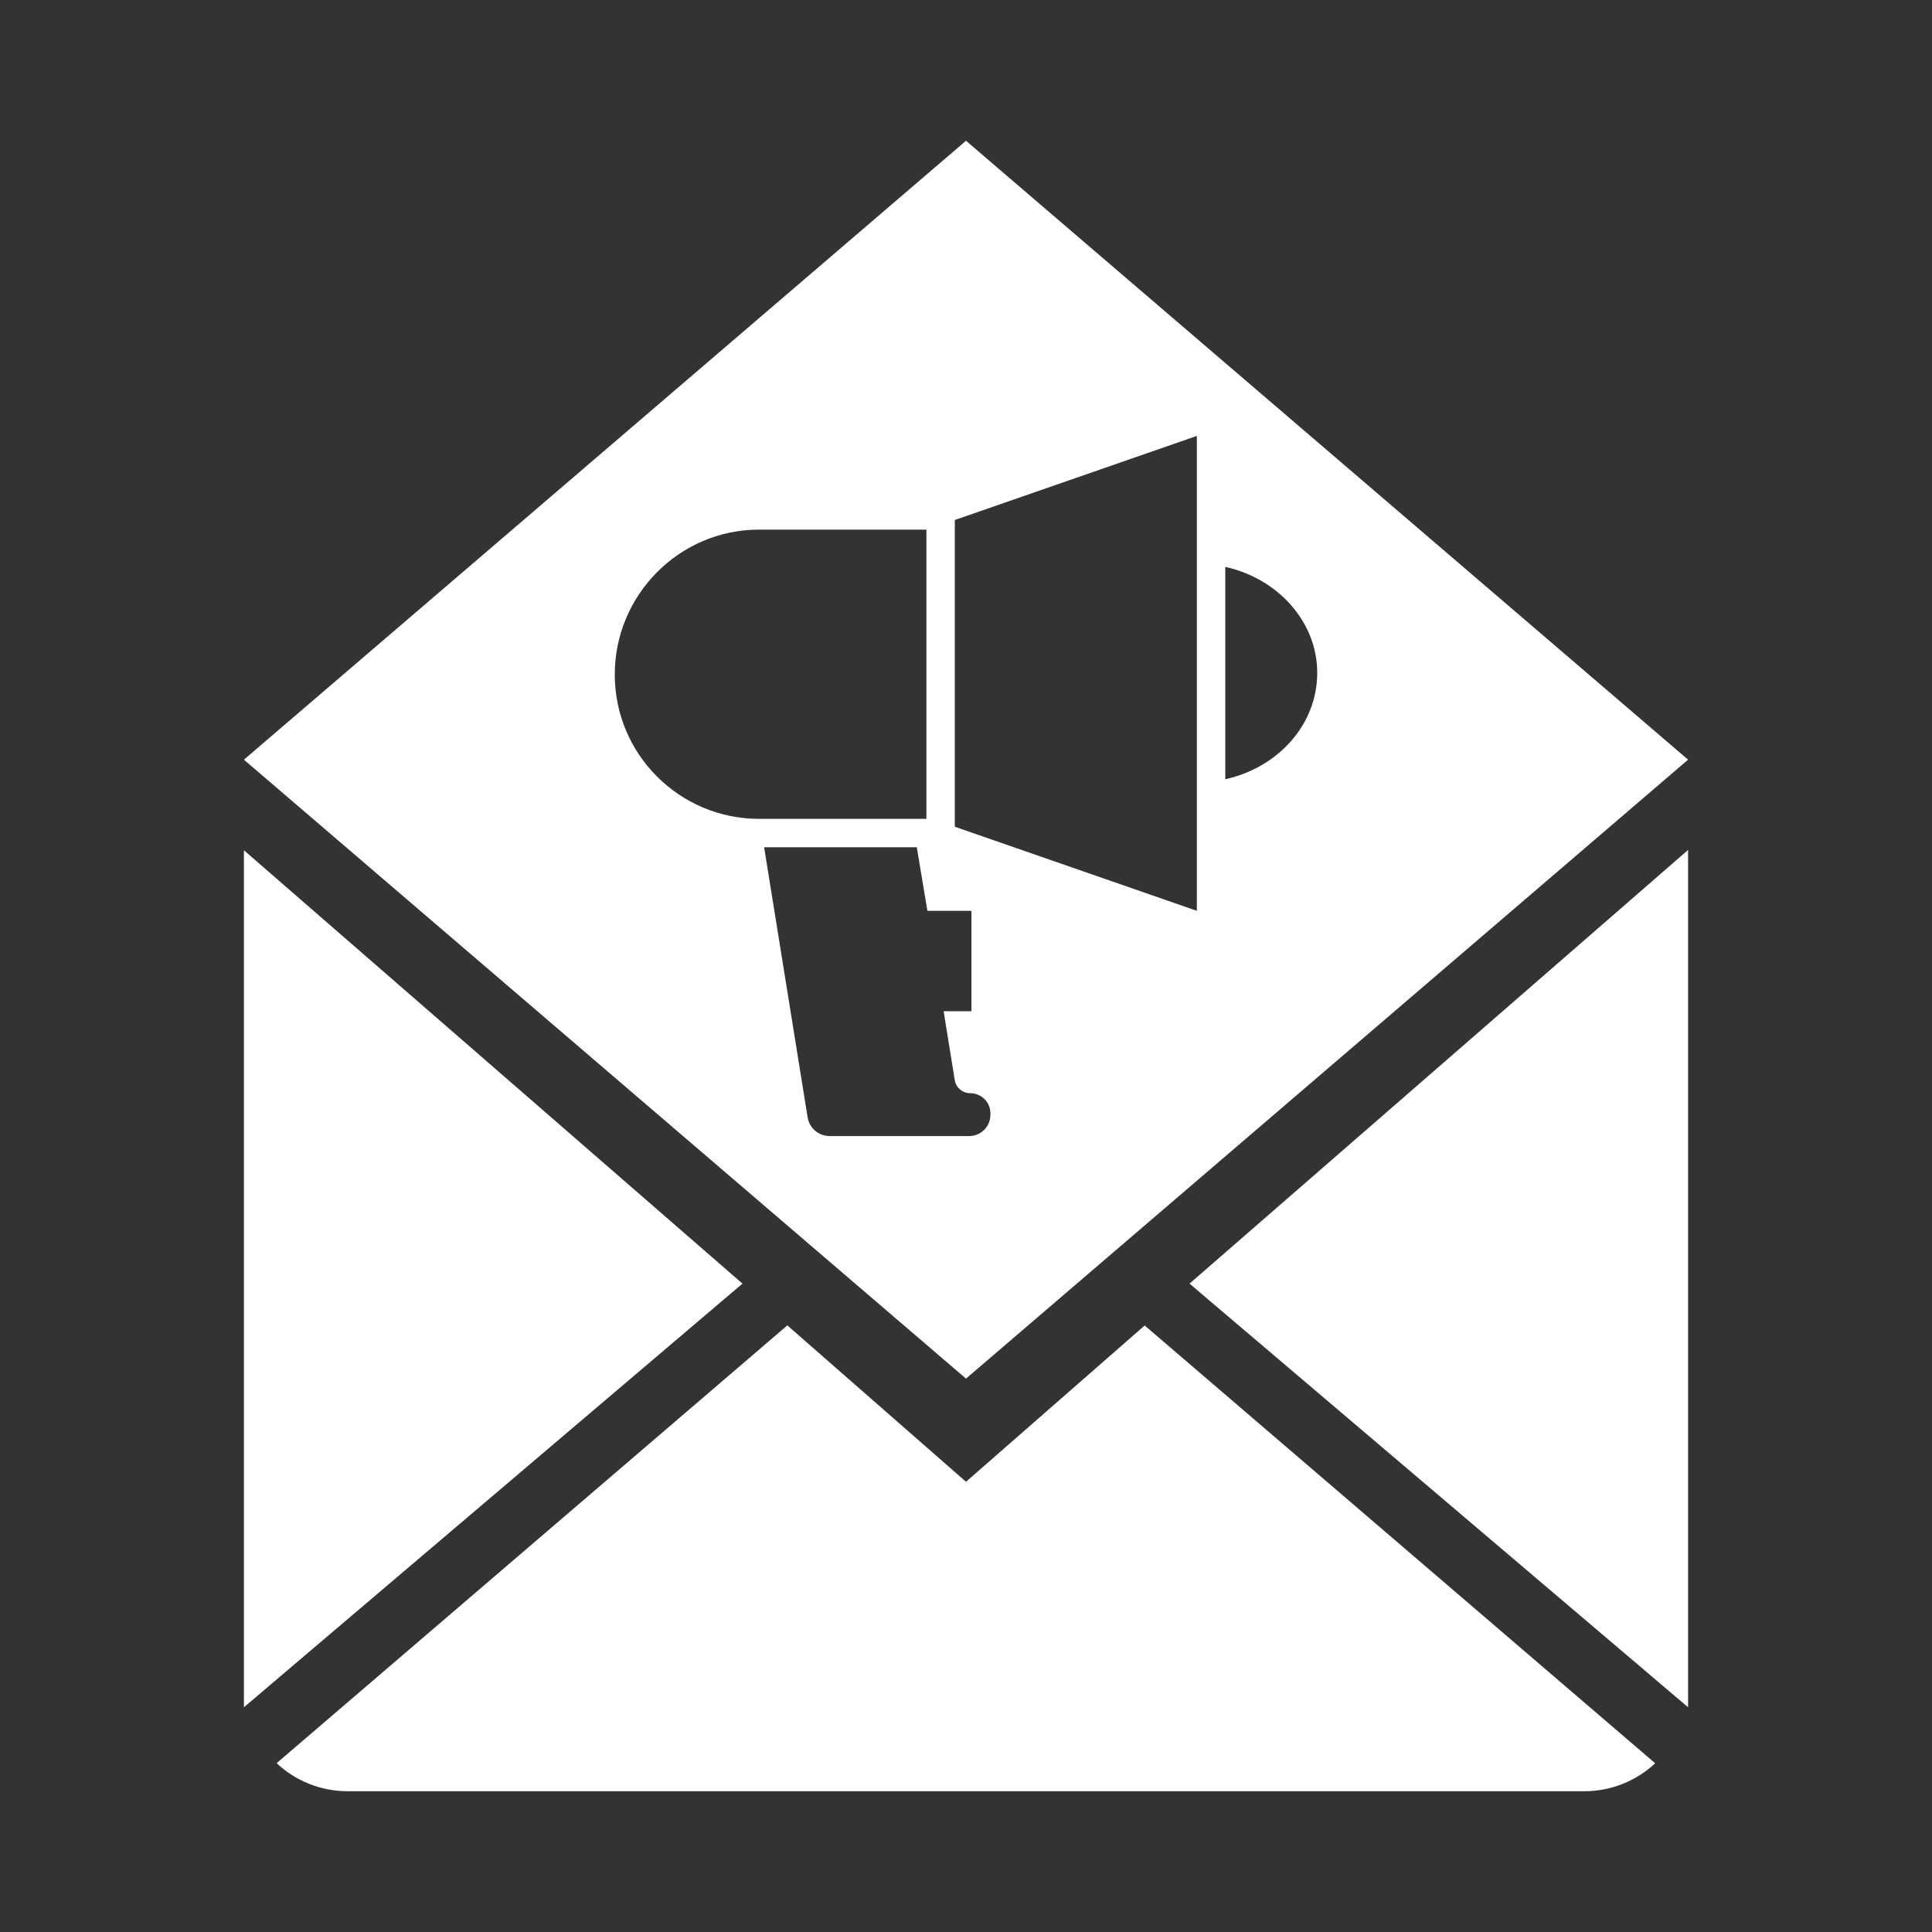 <?xml version="1.0" encoding="utf-8"?>
<!-- Generator: Adobe Illustrator 16.0.0, SVG Export Plug-In . SVG Version: 6.00 Build 0)  -->
<!DOCTYPE svg>
<svg version="1.2" baseProfile="tiny" xmlns:x="http://ns.adobe.com/Extensibility/1.0/" xmlns:i="http://ns.adobe.com/AdobeIllustrator/10.0/" xmlns:graph="http://ns.adobe.com/Graphs/1.0/"
	 xmlns="http://www.w3.org/2000/svg" xmlns:xlink="http://www.w3.org/1999/xlink" xmlns:a="http://ns.adobe.com/AdobeSVGViewerExtensions/3.0/"
	 x="0px" y="0px" width="100px" height="100px" viewBox="0 0 100 100" xml:space="preserve">
<rect x="0" y="0" width="100" height="100" fill="#333333" stroke="none"/>
<g id="bg" display="none">
	<rect x="-136" y="-16" display="inline" fill="#5D5D5D" width="510" height="501"/>
</g>
<g id="iconos">
	<g>
		<path fill="#FFFFFF" d="M87.375,39.321L50,7.286L12.625,39.321L50,71.357L87.375,39.321z M63.42,29.343
			c2.74,0.602,4.76,2.859,4.76,5.48c0,2.681-2.02,4.902-4.76,5.511V29.343z M49.421,26.915l12.528-4.352v24.581l-12.528-4.352
			V26.915z M31.82,34.914c0-4.122,3.342-7.501,7.471-7.501h8.66v14.971h-8.66C35.169,42.384,31.82,39.042,31.82,34.914z
			 M41.801,57.823l-2.25-13.969h7.902l0.549,3.29h2.28v5.198h-1.44l0.579,3.58c0.06,0.371,0.4,0.66,0.78,0.66
			c0.608,0,1.099,0.49,1.062,1.121c0,0.609-0.491,1.1-1.099,1.1h-7.211C42.381,58.803,41.891,58.403,41.801,57.823z"/>
		<polygon fill="#FFFFFF" points="12.625,44.009 12.625,88.368 38.43,66.44 		"/>
		<path fill="#FFFFFF" d="M50,76.696l-9.248-8.094l-26.435,22.66c0.956,0.896,2.253,1.452,3.684,1.452h63.997
			c1.426,0,2.718-0.556,3.674-1.447l-26.424-22.66L50,76.696z"/>
		<polygon fill="#FFFFFF" points="87.375,88.368 87.375,43.993 61.57,66.44 		"/>
	</g>
</g>
</svg>

